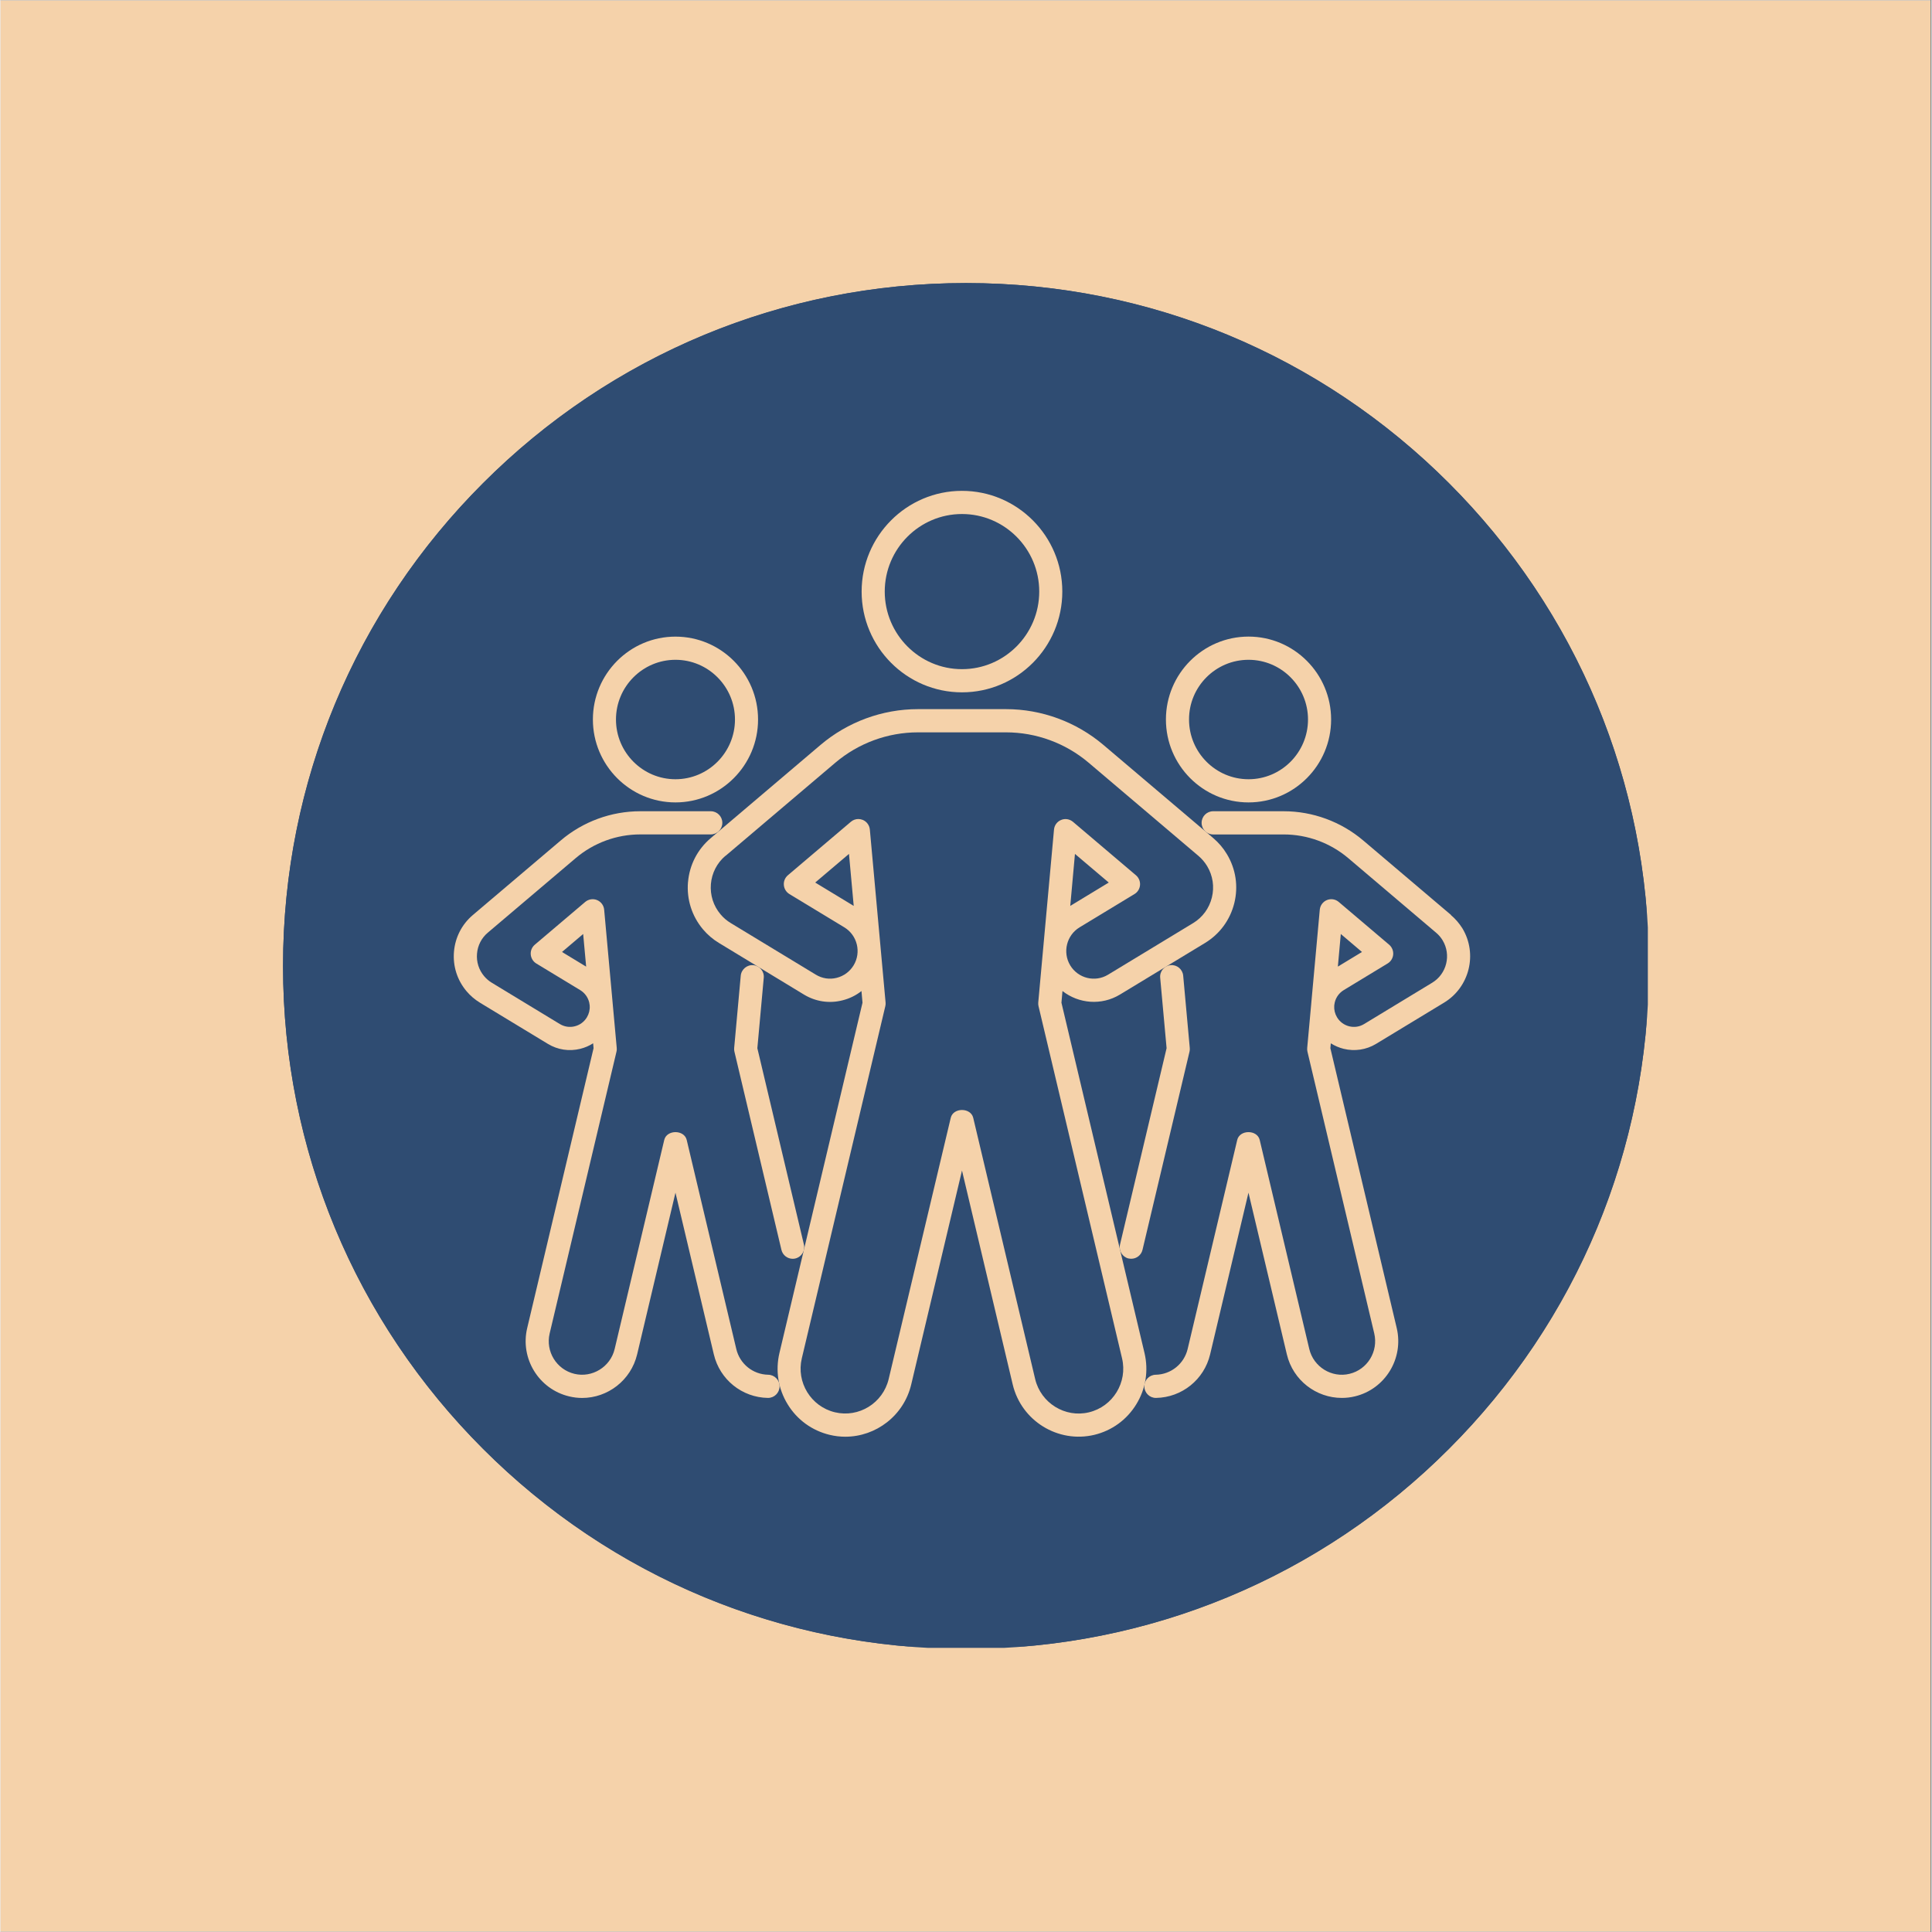 <svg xmlns="http://www.w3.org/2000/svg" xmlns:xlink="http://www.w3.org/1999/xlink" width="300" zoomAndPan="magnify" viewBox="0 0 224.88 225" height="300" preserveAspectRatio="xMidYMid meet" version="1.0"><rect x="0" y="0" width="224.88" height="225" fill="#808080" stroke="none"/><defs><clipPath id="1cdd71a9cc"><path d="M 0 0.059 L 224.762 0.059 L 224.762 224.938 L 0 224.938 Z M 0 0.059 " clip-rule="nonzero"/></clipPath><clipPath id="11ffd35e80"><path d="M 32.902 32.965 L 192 32.965 L 192 192 L 32.902 192 Z M 32.902 32.965 " clip-rule="nonzero"/></clipPath><clipPath id="a28915907d"><path d="M 112.441 192.035 C 91.203 192.035 71.211 183.77 56.203 168.734 C 41.168 153.73 32.902 133.734 32.902 112.5 C 32.902 91.266 41.168 71.27 56.203 56.266 C 71.211 41.23 91.203 32.965 112.441 32.965 C 133.676 32.965 153.672 41.23 168.676 56.266 C 183.711 71.301 191.977 91.266 191.977 112.5 C 191.977 133.734 183.711 153.73 168.676 168.734 C 153.672 183.77 133.676 192.035 112.441 192.035 M 112.441 37.73 C 92.477 37.73 73.688 45.52 59.574 59.633 C 45.461 73.75 37.672 92.535 37.672 112.5 C 37.672 132.465 45.461 151.25 59.574 165.367 C 73.688 179.48 92.477 187.27 112.441 187.27 C 132.402 187.27 151.191 179.48 165.305 165.367 C 179.418 151.25 187.207 132.465 187.207 112.5 C 187.207 92.535 179.418 73.75 165.305 59.633 C 151.191 45.52 132.402 37.73 112.441 37.73 " clip-rule="nonzero"/></clipPath><clipPath id="7a5324e95f"><path d="M 32.902 32.965 L 192 32.965 L 192 192 L 32.902 192 Z M 32.902 32.965 " clip-rule="nonzero"/></clipPath><clipPath id="dbb274a8f5"><path d="M 112.441 32.965 C 68.512 32.965 32.902 68.574 32.902 112.5 C 32.902 156.426 68.512 192.035 112.441 192.035 C 156.367 192.035 191.977 156.426 191.977 112.5 C 191.977 68.574 156.367 32.965 112.441 32.965 " clip-rule="nonzero"/></clipPath><clipPath id="d072039eab"><path d="M 100 57.164 L 124 57.164 L 124 81 L 100 81 Z M 100 57.164 " clip-rule="nonzero"/></clipPath><clipPath id="f3625b3bda"><path d="M 52.371 94 L 91 94 L 91 163 L 52.371 163 Z M 52.371 94 " clip-rule="nonzero"/></clipPath></defs><g clip-path="url(#1cdd71a9cc)"><path fill="#ffffff" d="M 0 0.059 L 224.879 0.059 L 224.879 232.438 L 0 232.438 Z M 0 0.059 " fill-opacity="1" fill-rule="nonzero"/><path fill="#ffffff" d="M 0 0.059 L 224.879 0.059 L 224.879 224.941 L 0 224.941 Z M 0 0.059 " fill-opacity="1" fill-rule="nonzero"/><path fill="#f5d2aa" d="M 0 0.059 L 224.879 0.059 L 224.879 224.941 L 0 224.941 Z M 0 0.059 " fill-opacity="1" fill-rule="nonzero"/></g><g clip-path="url(#11ffd35e80)"><g clip-path="url(#a28915907d)"><path fill="#2f4c72" d="M 32.902 32.965 L 191.848 32.965 L 191.848 191.91 L 32.902 191.91 Z M 32.902 32.965 " fill-opacity="1" fill-rule="nonzero"/></g></g><g clip-path="url(#7a5324e95f)"><g clip-path="url(#dbb274a8f5)"><path fill="#2f4c72" d="M 32.902 32.965 L 191.691 32.965 L 191.691 191.75 L 32.902 191.75 Z M 32.902 32.965 " fill-opacity="1" fill-rule="nonzero"/></g></g><g clip-path="url(#d072039eab)"><path fill="#f5d2aa" d="M 111.973 80.629 C 118.418 80.629 123.656 75.367 123.656 68.895 C 123.656 62.426 118.414 57.164 111.969 57.164 C 105.527 57.164 100.285 62.426 100.285 68.895 C 100.285 75.367 105.527 80.629 111.969 80.629 Z M 111.973 59.863 C 116.934 59.863 120.969 63.914 120.969 68.895 C 120.969 73.875 116.934 77.93 111.973 77.93 C 107.012 77.93 102.977 73.875 102.977 68.895 C 102.977 63.914 107.012 59.863 111.969 59.863 Z M 111.973 59.863 " fill-opacity="1" fill-rule="nonzero"/></g><path fill="#f5d2aa" d="M 80.062 102.734 C 79.895 104.742 80.516 106.691 81.809 108.23 C 82.344 108.863 82.969 109.395 83.66 109.812 L 93.57 115.828 C 94.922 116.645 96.504 116.891 98.035 116.504 C 98.863 116.301 99.617 115.93 100.266 115.418 L 100.387 116.773 L 90.715 157.562 C 90.227 159.621 90.566 161.746 91.672 163.547 C 92.773 165.348 94.512 166.609 96.562 167.102 C 97.172 167.25 97.785 167.32 98.391 167.32 C 101.957 167.316 105.203 164.863 106.062 161.23 L 111.973 136.32 L 117.879 161.23 C 118.887 165.48 123.16 168.105 127.383 167.102 C 129.43 166.609 131.168 165.348 132.27 163.547 C 133.379 161.746 133.715 159.621 133.227 157.562 L 123.555 116.773 L 123.676 115.414 C 125.551 116.887 128.215 117.133 130.371 115.824 L 140.281 109.816 C 141.996 108.773 143.203 107.125 143.688 105.172 C 144.168 103.219 143.863 101.195 142.824 99.473 C 142.402 98.766 141.867 98.141 141.242 97.609 L 128.453 86.762 C 125.281 84.07 121.246 82.586 117.098 82.586 L 106.844 82.586 C 102.695 82.586 98.66 84.07 95.488 86.762 L 82.707 97.613 C 81.176 98.91 80.234 100.73 80.066 102.734 Z M 84.434 99.676 L 97.223 88.824 C 99.914 86.543 103.332 85.289 106.848 85.289 L 117.098 85.289 C 120.613 85.289 124.031 86.543 126.723 88.824 L 139.512 99.676 C 139.91 100.016 140.25 100.418 140.523 100.867 C 141.188 101.973 141.383 103.273 141.074 104.523 C 140.766 105.777 139.992 106.836 138.891 107.504 L 128.984 113.512 C 127.465 114.434 125.488 113.941 124.574 112.422 C 123.664 110.902 124.152 108.918 125.664 108 L 132.062 104.121 C 132.434 103.898 132.672 103.508 132.707 103.074 C 132.742 102.637 132.562 102.215 132.234 101.934 L 124.895 95.707 C 124.508 95.383 123.973 95.297 123.516 95.492 C 123.051 95.68 122.73 96.117 122.688 96.617 L 120.855 116.746 C 120.844 116.895 120.852 117.039 120.887 117.184 L 130.613 158.188 C 131.277 160.988 129.547 163.809 126.758 164.477 C 123.992 165.148 121.164 163.41 120.496 160.609 L 113.281 130.18 C 112.992 128.965 110.953 128.965 110.664 130.18 L 103.434 160.605 C 102.766 163.406 99.961 165.141 97.172 164.473 C 94.383 163.805 92.652 160.984 93.32 158.188 L 103.043 117.18 C 103.078 117.039 103.09 116.891 103.074 116.746 L 101.242 96.613 C 101.195 96.109 100.879 95.676 100.414 95.484 C 100.246 95.418 100.074 95.383 99.902 95.383 C 99.59 95.383 99.281 95.492 99.035 95.703 L 91.699 101.93 C 91.367 102.211 91.191 102.633 91.227 103.066 C 91.258 103.5 91.5 103.891 91.867 104.117 L 98.266 107.996 C 99.781 108.914 100.27 110.898 99.355 112.418 C 98.91 113.152 98.207 113.672 97.379 113.879 C 96.555 114.09 95.688 113.957 94.949 113.508 L 85.039 107.496 C 84.594 107.227 84.191 106.887 83.852 106.48 C 83.02 105.492 82.625 104.242 82.73 102.957 C 82.84 101.672 83.438 100.504 84.422 99.668 Z M 124.582 105.504 L 125.129 99.445 L 129.066 102.781 L 124.578 105.504 Z M 99.363 105.5 L 94.879 102.781 L 98.812 99.445 Z M 99.363 105.5 " fill-opacity="1" fill-rule="nonzero"/><path fill="#f5d2aa" d="M 78.605 93.449 C 83.91 93.449 88.223 89.117 88.223 83.793 C 88.223 78.469 83.91 74.141 78.605 74.141 C 73.301 74.141 68.988 78.469 68.988 83.793 C 68.988 89.117 73.301 93.449 78.605 93.449 Z M 78.605 76.84 C 82.426 76.84 85.535 79.961 85.535 83.793 C 85.535 87.629 82.426 90.75 78.605 90.75 C 74.785 90.75 71.676 87.629 71.676 83.793 C 71.676 79.961 74.785 76.84 78.605 76.84 Z M 78.605 76.84 " fill-opacity="1" fill-rule="nonzero"/><g clip-path="url(#f3625b3bda)"><path fill="#f5d2aa" d="M 55.816 116.762 L 63.746 121.57 C 64.887 122.262 66.227 122.465 67.52 122.145 C 68.059 122.012 68.562 121.793 69.016 121.5 L 69.066 122.074 L 61.336 154.668 C 60.496 158.207 62.684 161.777 66.215 162.621 C 66.727 162.746 67.234 162.805 67.738 162.805 C 70.715 162.805 73.418 160.758 74.141 157.727 L 78.605 138.898 L 83.07 157.723 C 83.766 160.664 86.352 162.75 89.363 162.801 L 89.383 162.801 C 90.117 162.801 90.715 162.211 90.73 161.473 C 90.742 160.727 90.148 160.113 89.406 160.102 C 87.625 160.07 86.098 158.84 85.688 157.102 L 79.914 132.758 C 79.625 131.543 77.586 131.543 77.297 132.758 L 71.523 157.102 C 71.027 159.199 68.895 160.492 66.84 159.996 C 64.75 159.496 63.457 157.387 63.953 155.293 L 71.734 122.484 C 71.77 122.344 71.781 122.195 71.766 122.051 L 71.301 116.949 C 71.297 116.875 71.289 116.801 71.281 116.723 L 70.301 105.949 C 70.258 105.445 69.934 105.012 69.469 104.82 C 69.012 104.633 68.477 104.715 68.094 105.039 L 62.223 110.02 C 61.891 110.301 61.715 110.723 61.75 111.156 C 61.785 111.59 62.023 111.98 62.395 112.207 L 67.512 115.309 C 68.035 115.629 68.406 116.133 68.555 116.73 C 68.578 116.828 68.594 116.922 68.605 117.02 L 68.617 117.137 C 68.648 117.602 68.535 118.066 68.289 118.477 C 67.973 119.004 67.473 119.375 66.875 119.523 C 66.281 119.672 65.664 119.578 65.137 119.258 L 57.207 114.445 C 56.875 114.242 56.578 113.988 56.324 113.688 C 55.707 112.953 55.41 112.023 55.492 111.066 C 55.57 110.109 56.016 109.238 56.746 108.621 L 66.98 99.941 C 69.082 98.156 71.754 97.176 74.504 97.176 L 82.715 97.176 C 83.461 97.176 84.062 96.57 84.062 95.824 C 84.062 95.078 83.461 94.477 82.715 94.477 L 74.504 94.477 C 71.117 94.477 67.828 95.684 65.246 97.879 L 55.012 106.559 C 53.73 107.645 52.949 109.164 52.809 110.84 C 52.668 112.516 53.188 114.148 54.27 115.434 C 54.715 115.961 55.234 116.406 55.816 116.758 Z M 65.391 110.867 L 67.855 108.773 L 68.203 112.574 Z M 65.391 110.867 " fill-opacity="1" fill-rule="nonzero"/></g><path fill="#f5d2aa" d="M 87.672 112.406 C 86.949 112.336 86.277 112.883 86.207 113.629 L 85.441 122.051 C 85.426 122.195 85.438 122.344 85.473 122.484 L 90.945 145.559 C 91.094 146.18 91.645 146.598 92.254 146.598 C 92.359 146.598 92.465 146.586 92.566 146.562 C 93.289 146.387 93.738 145.66 93.562 144.934 L 88.141 122.074 L 88.887 113.871 C 88.957 113.129 88.41 112.473 87.672 112.402 Z M 87.672 112.406 " fill-opacity="1" fill-rule="nonzero"/><path fill="#f5d2aa" d="M 145.344 93.449 C 150.648 93.449 154.961 89.117 154.961 83.793 C 154.961 78.469 150.648 74.137 145.344 74.137 C 140.039 74.137 135.723 78.469 135.723 83.793 C 135.723 89.117 140.035 93.449 145.34 93.449 Z M 145.344 76.84 C 149.164 76.84 152.27 79.961 152.27 83.793 C 152.27 87.629 149.164 90.75 145.344 90.75 C 141.523 90.75 138.414 87.629 138.414 83.793 C 138.406 79.957 141.523 76.84 145.34 76.84 Z M 145.344 76.84 " fill-opacity="1" fill-rule="nonzero"/><path fill="#f5d2aa" d="M 168.93 106.559 L 158.699 97.879 C 156.113 95.688 152.824 94.477 149.438 94.477 L 141.227 94.477 C 140.48 94.477 139.879 95.082 139.879 95.828 C 139.879 96.574 140.48 97.18 141.227 97.18 L 149.438 97.18 C 152.188 97.18 154.859 98.16 156.961 99.941 L 167.191 108.625 C 167.492 108.875 167.746 109.176 167.949 109.512 C 168.969 111.211 168.426 113.422 166.73 114.449 L 158.805 119.258 C 158.281 119.578 157.668 119.672 157.066 119.523 C 156.473 119.375 155.969 119.004 155.652 118.477 C 155.406 118.066 155.293 117.602 155.324 117.133 L 155.336 117.02 C 155.348 116.922 155.363 116.824 155.387 116.73 C 155.535 116.133 155.906 115.629 156.43 115.309 L 161.547 112.203 C 161.918 111.98 162.156 111.59 162.191 111.156 C 162.223 110.723 162.047 110.301 161.719 110.02 L 155.848 105.039 C 155.465 104.711 154.934 104.633 154.473 104.82 C 154.008 105.012 153.688 105.445 153.641 105.945 L 152.66 116.723 C 152.652 116.797 152.645 116.875 152.641 116.953 L 152.176 122.051 C 152.164 122.195 152.172 122.344 152.207 122.484 L 159.984 155.289 C 160.48 157.387 159.191 159.496 157.105 159.996 C 155.035 160.5 152.914 159.195 152.418 157.102 L 146.645 132.758 C 146.355 131.543 144.316 131.543 144.027 132.758 L 138.254 157.102 C 137.84 158.836 136.312 160.07 134.535 160.102 C 133.789 160.113 133.195 160.727 133.211 161.473 C 133.223 162.211 133.82 162.801 134.555 162.801 L 134.574 162.801 C 137.586 162.75 140.176 160.664 140.871 157.727 L 145.336 138.898 L 149.805 157.727 C 150.523 160.758 153.227 162.801 156.207 162.801 C 156.707 162.801 157.219 162.746 157.73 162.621 C 161.258 161.777 163.441 158.207 162.602 154.664 L 154.875 122.074 L 154.926 121.504 C 155.379 121.793 155.887 122.012 156.422 122.145 C 157.715 122.461 159.055 122.258 160.195 121.57 L 168.125 116.762 C 171.082 114.965 172.039 111.086 170.25 108.113 C 169.879 107.531 169.438 107.008 168.91 106.566 Z M 156.09 108.773 L 158.555 110.867 L 155.746 112.57 Z M 156.09 108.773 " fill-opacity="1" fill-rule="nonzero"/><path fill="#f5d2aa" d="M 131.375 146.559 C 131.48 146.582 131.582 146.594 131.688 146.594 C 132.297 146.594 132.848 146.176 132.996 145.555 L 138.469 122.48 C 138.504 122.34 138.516 122.191 138.5 122.047 L 137.734 113.625 C 137.668 112.879 136.996 112.328 136.27 112.402 C 135.531 112.469 134.984 113.125 135.055 113.867 L 135.801 122.07 L 130.379 144.93 C 130.211 145.668 130.652 146.395 131.375 146.566 Z M 131.375 146.559 " fill-opacity="1" fill-rule="nonzero"/></svg>